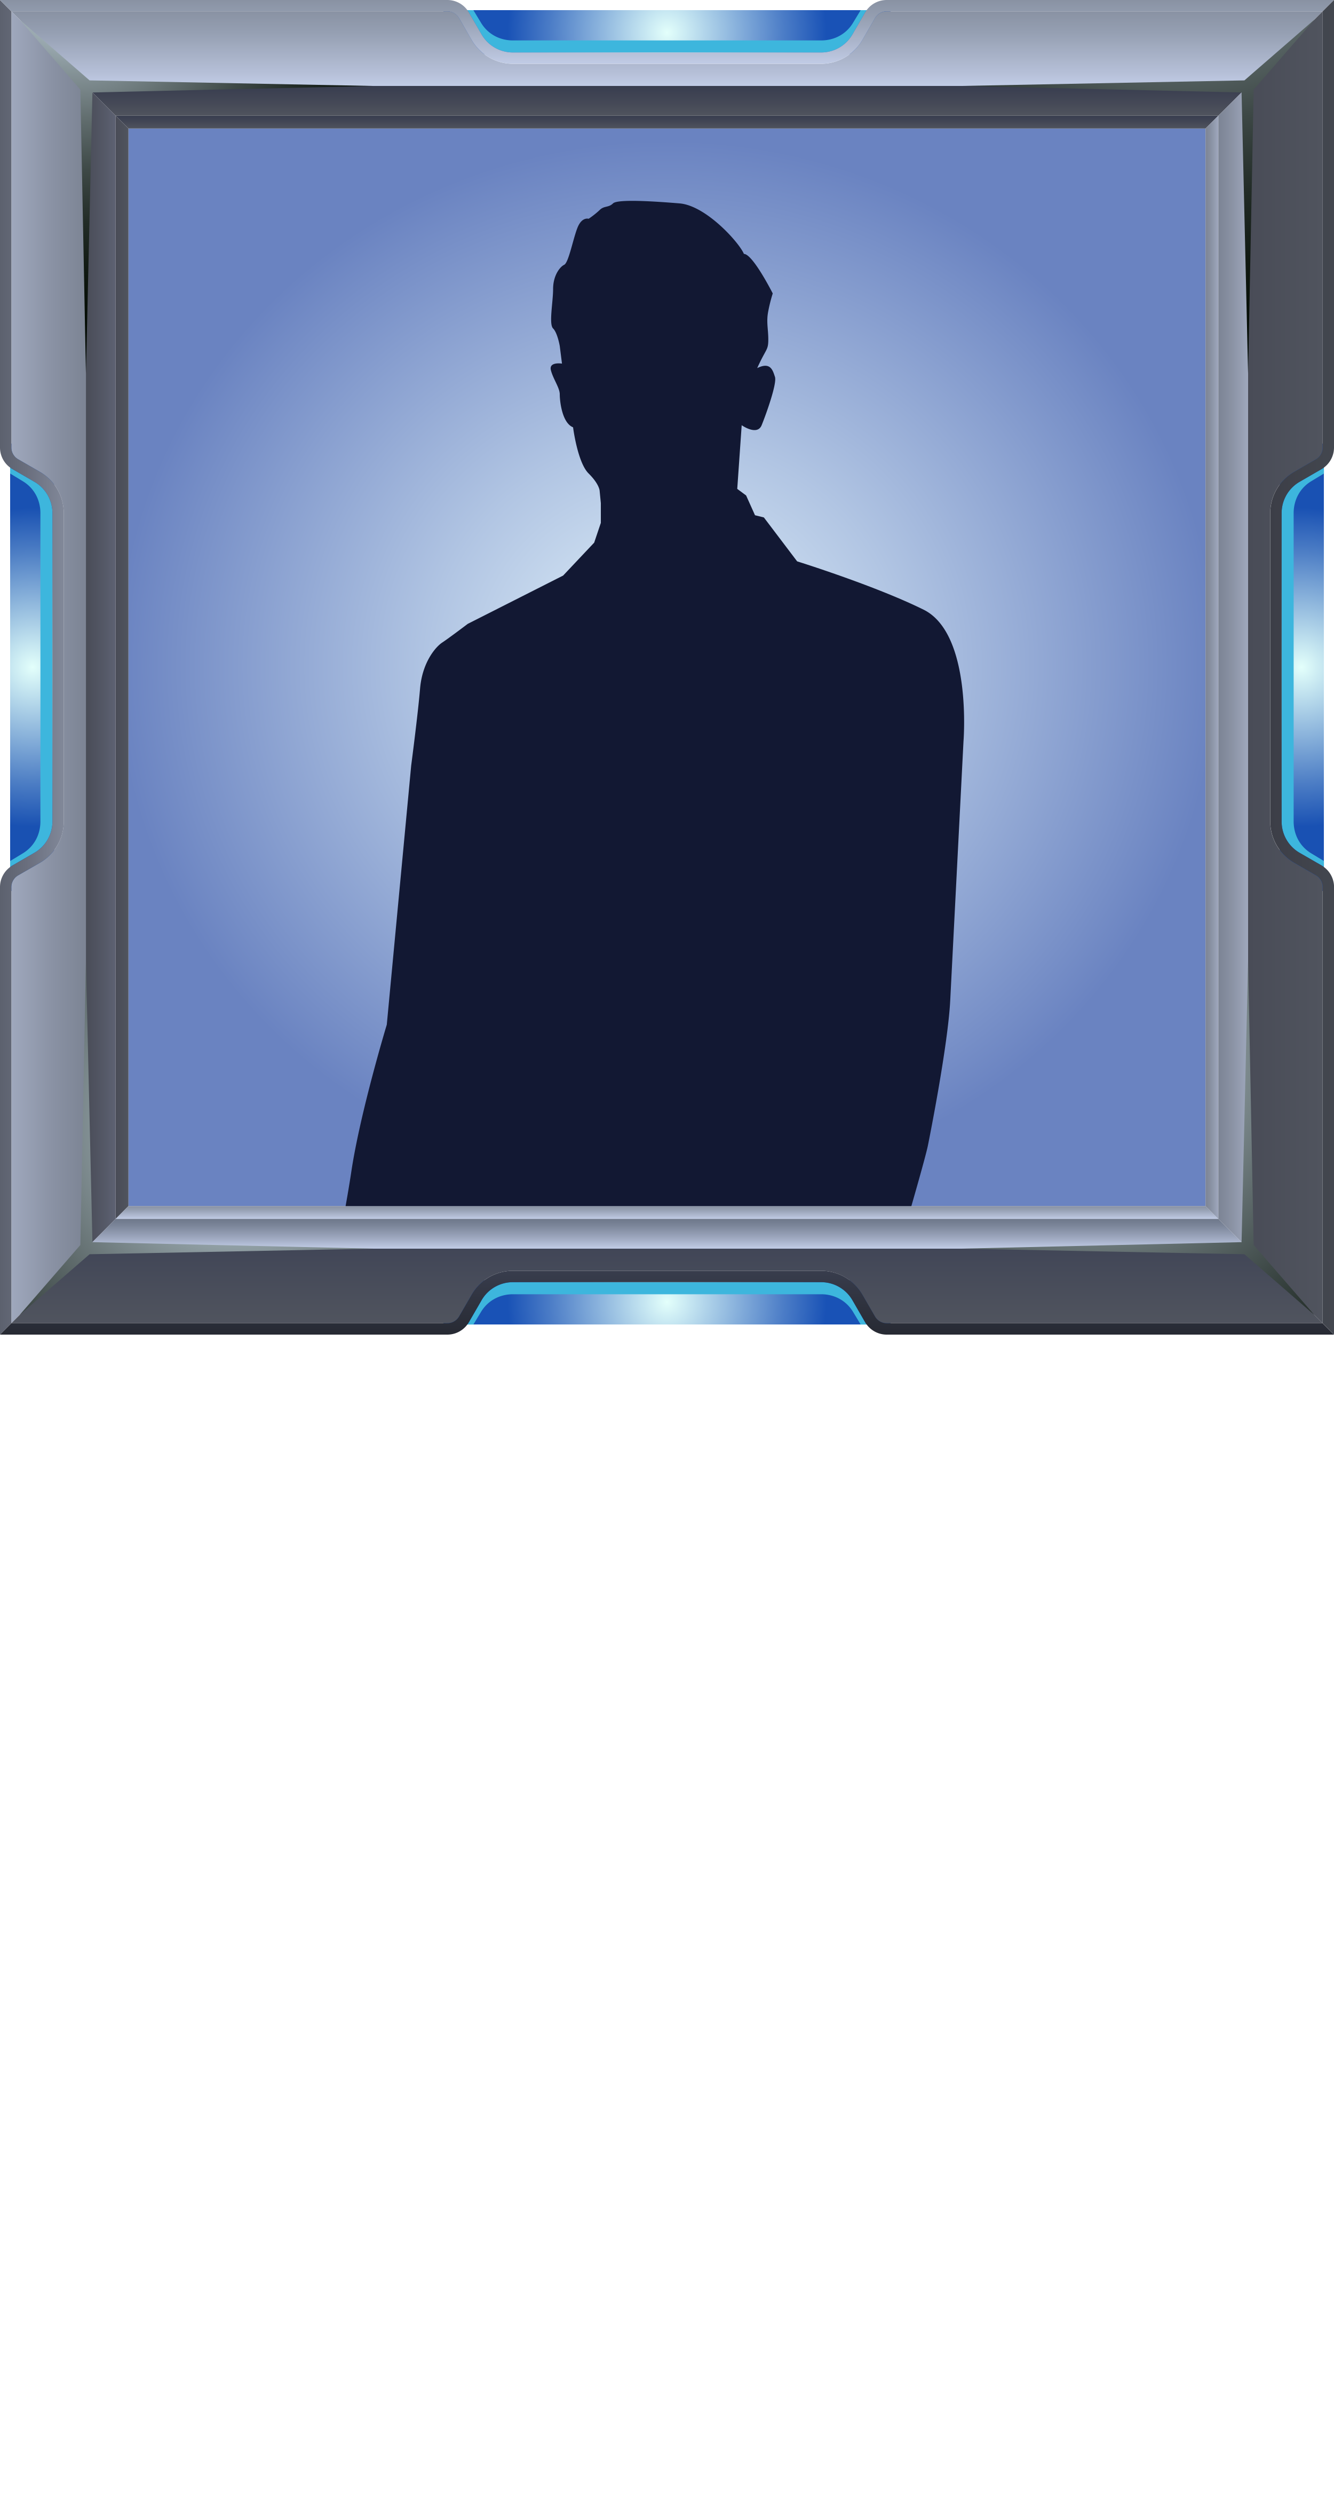<svg xmlns="http://www.w3.org/2000/svg" xmlns:xlink="http://www.w3.org/1999/xlink" viewBox="0 0 1033.26 1935.32"><defs><style>.cls-1{mask:url(#mask);}.cls-2,.cls-34,.cls-8{mix-blend-mode:multiply;}.cls-2{fill:url(#radial-gradient);}.cls-3{fill:none;}.cls-4{isolation:isolate;}.cls-5{fill:url(#Безымянный_градиент_238);}.cls-10,.cls-11,.cls-12,.cls-13,.cls-14,.cls-15,.cls-16,.cls-17,.cls-18,.cls-19,.cls-20,.cls-21,.cls-22,.cls-23,.cls-24,.cls-25,.cls-26,.cls-27,.cls-28,.cls-29,.cls-30,.cls-6,.cls-7,.cls-8,.cls-9{fill-rule:evenodd;}.cls-6{fill:url(#Безымянный_градиент_25);}.cls-7{fill:url(#linear-gradient);}.cls-8{fill:#3db6dd;}.cls-9{fill:url(#linear-gradient-2);}.cls-10{fill:url(#linear-gradient-3);}.cls-11{fill:url(#linear-gradient-4);}.cls-12{fill:url(#Безымянный_градиент_22);}.cls-13{fill:url(#Безымянный_градиент_22-2);}.cls-14{fill:url(#linear-gradient-5);}.cls-15{fill:url(#linear-gradient-6);}.cls-16{fill:url(#linear-gradient-7);}.cls-17{fill:url(#linear-gradient-8);}.cls-18{fill:url(#linear-gradient-9);}.cls-19{fill:url(#linear-gradient-10);}.cls-20{fill:url(#linear-gradient-11);}.cls-21{fill:url(#linear-gradient-12);}.cls-22{fill:url(#Безымянный_градиент_23);}.cls-23{fill:url(#linear-gradient-13);}.cls-24{fill:url(#linear-gradient-14);}.cls-25{fill:url(#linear-gradient-15);}.cls-26{fill:url(#linear-gradient-16);}.cls-27,.cls-28,.cls-29,.cls-30{mix-blend-mode:screen;}.cls-27{fill:url(#New_Gradient_Swatch_3);}.cls-28{fill:url(#New_Gradient_Swatch_3-2);}.cls-29{fill:url(#New_Gradient_Swatch_3-3);}.cls-30{fill:url(#New_Gradient_Swatch_3-4);}.cls-31{clip-path:url(#clip-path);}.cls-32{fill:#121833;}.cls-33{mask:url(#mask-2);}.cls-34{fill:url(#radial-gradient-2);}.cls-35{filter:url(#luminosity-noclip);}</style><filter id="luminosity-noclip" x="462.71" y="-8937.52" width="417.55" height="32766" filterUnits="userSpaceOnUse" color-interpolation-filters="sRGB"><feFlood flood-color="#fff" result="bg"/><feBlend in="SourceGraphic" in2="bg"/></filter><mask id="mask" x="462.71" y="-8937.52" width="417.55" height="32766" maskUnits="userSpaceOnUse"><g class="cls-35"/></mask><radialGradient id="radial-gradient" cx="-5599.79" cy="-1653.51" r="54.45" gradientTransform="matrix(0, -1.07, -3.83, 0, -5668.75, -5245.13)" gradientUnits="userSpaceOnUse"><stop offset="0" stop-color="#666"/><stop offset="0.01" stop-color="#656565"/><stop offset="0.47" stop-color="#2f2f2f"/><stop offset="0.81" stop-color="#0d0d0d"/><stop offset="1"/></radialGradient><radialGradient id="Безымянный_градиент_238" cx="832" cy="369.32" r="484.42" gradientTransform="translate(-215.61 205.19) scale(0.88 0.84)" gradientUnits="userSpaceOnUse"><stop offset="0" stop-color="#e4f3fb"/><stop offset="0.43" stop-color="#b1c5e3"/><stop offset="1" stop-color="#6a83c1"/></radialGradient><radialGradient id="Безымянный_градиент_25" cx="25.26" cy="516.63" r="123.5" gradientUnits="userSpaceOnUse"><stop offset="0" stop-color="#e3fffb"/><stop offset="0.12" stop-color="#caeaf2"/><stop offset="0.73" stop-color="#4c7dc4"/><stop offset="1" stop-color="#1951b2"/></radialGradient><linearGradient id="linear-gradient" x1="8.8" y1="516.63" x2="66.56" y2="516.63" gradientUnits="userSpaceOnUse"><stop offset="0" stop-color="#9fa8bd"/><stop offset="0.57" stop-color="#8991a3"/><stop offset="1" stop-color="#7c8494"/></linearGradient><linearGradient id="linear-gradient-2" x1="89.58" y1="516.63" x2="99.49" y2="516.63" gradientUnits="userSpaceOnUse"><stop offset="0" stop-color="#494c57"/><stop offset="1" stop-color="#50545e"/></linearGradient><linearGradient id="linear-gradient-3" y1="516.63" x2="49.41" y2="516.63" gradientUnits="userSpaceOnUse"><stop offset="0" stop-color="#5c616e"/><stop offset="0.41" stop-color="#696e7d"/><stop offset="1" stop-color="#818899"/></linearGradient><linearGradient id="linear-gradient-4" x1="66.56" y1="516.63" x2="89.58" y2="516.63" gradientUnits="userSpaceOnUse"><stop offset="0" stop-color="#494c57"/><stop offset="0.59" stop-color="#545866"/><stop offset="1" stop-color="#5d6273"/></linearGradient><radialGradient id="Безымянный_градиент_22" cx="516.63" cy="25.26" r="123.5" gradientUnits="userSpaceOnUse"><stop offset="0" stop-color="#e3fffb"/><stop offset="0.12" stop-color="#caeaf3"/><stop offset="0.73" stop-color="#4c7dc7"/><stop offset="1" stop-color="#1952b6"/></radialGradient><radialGradient id="Безымянный_градиент_22-2" cx="-1801.59" cy="4549.02" r="123.5" gradientTransform="translate(-1284.96 5557.03) rotate(180)" xlink:href="#Безымянный_градиент_22"/><linearGradient id="linear-gradient-5" x1="516.63" y1="66.55" x2="516.63" y2="8.8" gradientUnits="userSpaceOnUse"><stop offset="0" stop-color="#c1cce6"/><stop offset="0.17" stop-color="#b6c0d8"/><stop offset="0.72" stop-color="#959fb2"/><stop offset="1" stop-color="#8992a3"/></linearGradient><linearGradient id="linear-gradient-6" x1="516.63" y1="99.49" x2="516.63" y2="89.57" gradientUnits="userSpaceOnUse"><stop offset="0" stop-color="#50545e"/><stop offset="0.33" stop-color="#474b58"/><stop offset="1" stop-color="#383d4f"/></linearGradient><linearGradient id="linear-gradient-7" x1="516.63" y1="49.41" x2="516.63" y2="0" xlink:href="#linear-gradient-5"/><linearGradient id="linear-gradient-8" x1="516.63" y1="89.57" x2="516.63" y2="66.55" xlink:href="#linear-gradient-6"/><linearGradient id="linear-gradient-9" x1="516.63" y1="1024.46" x2="516.63" y2="966.71" gradientUnits="userSpaceOnUse"><stop offset="0" stop-color="#50545e"/><stop offset="0.01" stop-color="#50545e"/><stop offset="1" stop-color="#414657"/></linearGradient><linearGradient id="linear-gradient-10" x1="516.63" y1="943.69" x2="516.63" y2="933.77" xlink:href="#linear-gradient-5"/><linearGradient id="linear-gradient-11" x1="516.63" y1="1033.26" x2="516.63" y2="983.85" gradientUnits="userSpaceOnUse"><stop offset="0" stop-color="#272a33"/><stop offset="0.62" stop-color="#313542"/><stop offset="1" stop-color="#383d4d"/></linearGradient><linearGradient id="linear-gradient-12" x1="516.63" y1="966.71" x2="516.63" y2="943.69" gradientUnits="userSpaceOnUse"><stop offset="0" stop-color="#c1cce6"/><stop offset="0.36" stop-color="#9ea8bf"/><stop offset="0.78" stop-color="#7b8599"/><stop offset="1" stop-color="#6d778a"/></linearGradient><radialGradient id="Безымянный_градиент_23" cx="1008.01" cy="516.63" r="123.5" gradientUnits="userSpaceOnUse"><stop offset="0" stop-color="#e3fffb"/><stop offset="0.12" stop-color="#caeaf2"/><stop offset="0.73" stop-color="#4c7dc5"/><stop offset="1" stop-color="#1951b3"/></radialGradient><linearGradient id="linear-gradient-13" x1="966.72" y1="516.63" x2="1024.46" y2="516.63" xlink:href="#linear-gradient-2"/><linearGradient id="linear-gradient-14" x1="933.77" y1="516.63" x2="943.69" y2="516.63" gradientUnits="userSpaceOnUse"><stop offset="0" stop-color="#7c8494"/><stop offset="0.43" stop-color="#8991a3"/><stop offset="1" stop-color="#9fa8bd"/></linearGradient><linearGradient id="linear-gradient-15" x1="983.85" y1="516.63" x2="1033.26" y2="516.63" gradientUnits="userSpaceOnUse"><stop offset="0" stop-color="#3c3e47"/><stop offset="1" stop-color="#43474f"/></linearGradient><linearGradient id="linear-gradient-16" x1="943.69" y1="516.63" x2="966.72" y2="516.63" xlink:href="#linear-gradient-14"/><radialGradient id="New_Gradient_Swatch_3" cx="58.08" cy="-18.52" r="302.6" gradientUnits="userSpaceOnUse"><stop offset="0" stop-color="#e0f2ff"/><stop offset="0.09" stop-color="#bacbd4"/><stop offset="0.23" stop-color="#8a989d"/><stop offset="0.37" stop-color="#606c6d"/><stop offset="0.5" stop-color="#3d4846"/><stop offset="0.63" stop-color="#222c27"/><stop offset="0.76" stop-color="#0f1811"/><stop offset="0.89" stop-color="#040c04"/><stop offset="1" stop-color="#000800"/></radialGradient><radialGradient id="New_Gradient_Swatch_3-2" cx="913.33" cy="-125.16" r="439.76" xlink:href="#New_Gradient_Swatch_3"/><radialGradient id="New_Gradient_Swatch_3-3" cx="181.79" cy="873.68" r="429.92" xlink:href="#New_Gradient_Swatch_3"/><radialGradient id="New_Gradient_Swatch_3-4" cx="847.21" cy="820.36" r="426.2" xlink:href="#New_Gradient_Swatch_3"/><clipPath id="clip-path"><rect class="cls-3" x="99.49" y="99.49" width="834.28" height="834.28"/></clipPath><mask id="mask-2" x="462.71" y="701.15" width="417.55" height="116.76" maskUnits="userSpaceOnUse"><g class="cls-1"><ellipse class="cls-2" cx="671.49" cy="759.53" rx="208.78" ry="58.38"/></g></mask><radialGradient id="radial-gradient-2" cx="-5599.79" cy="-1653.51" r="54.45" gradientTransform="matrix(0, -1.07, -3.83, 0, -5668.75, -5245.13)" gradientUnits="userSpaceOnUse"><stop offset="0" stop-color="#729eb1"/><stop offset="0.15" stop-color="#7da4b4"/><stop offset="0.7" stop-color="#9eb8bf"/><stop offset="1" stop-color="#abc0c3"/></radialGradient></defs><g class="cls-4"><g id="Слой_2" data-name="Слой 2"><g id="Layer_1" data-name="Layer 1"><rect class="cls-5" x="99.49" y="99.49" width="834.28" height="834.28"/><path class="cls-6" d="M7.85,342.84V690.42l18.6-10.74A31.67,31.67,0,0,0,42.66,651.6V381.67a31.67,31.67,0,0,0-16.21-28.09L7.85,342.84Z"/><path class="cls-7" d="M8.8,8.8V346.19a10.56,10.56,0,0,0,5.5,9.53l16.41,9.47A37.72,37.72,0,0,1,42,375.13a37,37,0,0,1,7.37,22.46V635.68A36.93,36.93,0,0,1,42,658.13a37.88,37.88,0,0,1-11.33,10L14.3,677.55a10.55,10.55,0,0,0-5.5,9.52v337.39l57.75-57.75V66.55L8.8,8.8Z"/><path class="cls-8" d="M31.31,397.45V635.81c0,10.52-4.94,19.54-13.56,24.8l-9.9,6v4.61a21.52,21.52,0,0,1,2.06-1.35l16.4-9.47a27.94,27.94,0,0,0,14.3-24.77V397.59a28,28,0,0,0-14.3-24.78l-16.4-9.47A21.45,21.45,0,0,1,7.85,362v4.61l9.9,6c8.62,5.26,13.56,14.29,13.56,24.8Z"/><polygon class="cls-9" points="99.49 516.63 99.49 99.49 89.58 89.57 89.58 516.63 89.58 943.7 99.49 933.77 99.49 516.63 99.49 516.63"/><path class="cls-10" d="M8.8,343.39V8.8L0,0V346.19A19.3,19.3,0,0,0,7.85,362a21.45,21.45,0,0,0,2.06,1.34l16.4,9.47a28,28,0,0,1,14.3,24.78V635.68a27.94,27.94,0,0,1-14.3,24.77l-16.4,9.47a21.52,21.52,0,0,0-2.06,1.35A19.28,19.28,0,0,0,0,687.07v346.19l8.8-8.8V687.07a10.55,10.55,0,0,1,5.5-9.52l16.41-9.47a37.88,37.88,0,0,0,11.33-10,36.93,36.93,0,0,0,7.37-22.45V397.59A37,37,0,0,0,42,375.13a37.72,37.72,0,0,0-11.33-9.94L14.3,355.72a10.56,10.56,0,0,1-5.5-9.53v-2.8Z"/><polygon class="cls-11" points="89.58 516.63 89.58 89.57 66.56 66.55 66.56 966.71 89.58 943.7 89.58 516.63 89.58 516.63"/><path class="cls-12" d="M690.42,7.85H342.84l10.74,18.6a31.67,31.67,0,0,0,28.09,16.21H651.6a31.66,31.66,0,0,0,28.08-16.21l10.74-18.6Z"/><path class="cls-13" d="M342.84,1025.42H690.42l-10.73-18.6a31.69,31.69,0,0,0-28.1-16.22H381.67a31.66,31.66,0,0,0-28.09,16.22l-10.74,18.6Z"/><path class="cls-14" d="M1024.46,8.8H687.08a10.54,10.54,0,0,0-9.53,5.51l-9.47,16.4a37.88,37.88,0,0,1-10,11.33,36.84,36.84,0,0,1-22.45,7.37H397.59A36.89,36.89,0,0,1,375.13,42a37.72,37.72,0,0,1-9.94-11.33l-9.47-16.4a10.54,10.54,0,0,0-9.53-5.51H8.8L66.55,66.55H966.72L1024.46,8.8Z"/><path class="cls-8" d="M635.81,31.31H397.46c-10.52,0-19.55-4.93-24.81-13.56l-6-9.9H362a20.65,20.65,0,0,1,1.34,2.05l9.48,16.41a27.93,27.93,0,0,0,24.77,14.3H635.68a27.94,27.94,0,0,0,24.77-14.3L669.92,9.9a22.68,22.68,0,0,1,1.35-2.05h-4.61l-6,9.9c-5.26,8.63-14.28,13.56-24.8,13.56Z"/><polygon class="cls-15" points="516.64 99.49 933.77 99.49 943.69 89.57 516.64 89.57 89.58 89.57 99.49 99.49 516.64 99.49 516.64 99.49"/><path class="cls-16" d="M689.87,8.8h334.59l8.8-8.8H687.08a19.28,19.28,0,0,0-15.81,7.85,22.68,22.68,0,0,0-1.35,2.05l-9.47,16.41a27.94,27.94,0,0,1-24.77,14.3H397.59a27.93,27.93,0,0,1-24.77-14.3L363.34,9.9A20.65,20.65,0,0,0,362,7.85,19.28,19.28,0,0,0,346.19,0H0L8.8,8.8H346.19a10.54,10.54,0,0,1,9.53,5.51l9.47,16.4A37.72,37.72,0,0,0,375.13,42a36.89,36.89,0,0,0,22.46,7.37H635.68A36.84,36.84,0,0,0,658.13,42a37.88,37.88,0,0,0,10-11.33l9.47-16.4a10.54,10.54,0,0,1,9.53-5.51Z"/><polygon class="cls-17" points="516.64 89.57 943.69 89.57 966.72 66.55 66.55 66.55 89.58 89.57 516.64 89.57 516.64 89.57"/><path class="cls-18" d="M1024.46,1024.46H687.08a10.55,10.55,0,0,1-9.53-5.5l-9.47-16.4a37.92,37.92,0,0,0-10-11.34,36.91,36.91,0,0,0-22.45-7.37H397.59a37,37,0,0,0-22.46,7.37,37.76,37.76,0,0,0-9.94,11.34l-9.47,16.4a10.55,10.55,0,0,1-9.53,5.5H8.8l57.75-57.75H966.72l57.74,57.75Z"/><path class="cls-8" d="M635.81,1002H397.46c-10.52,0-19.55,4.93-24.81,13.55l-6,9.91H362a20.8,20.8,0,0,0,1.34-2.06l9.48-16.4a27.91,27.91,0,0,1,24.77-14.3H635.68a27.93,27.93,0,0,1,24.77,14.3l9.47,16.4a22.85,22.85,0,0,0,1.35,2.06h-4.61l-6-9.91c-5.26-8.62-14.28-13.55-24.8-13.55Z"/><polygon class="cls-19" points="516.64 933.77 933.77 933.77 943.69 943.69 516.64 943.69 89.58 943.69 99.49 933.77 516.64 933.77 516.64 933.77"/><path class="cls-20" d="M689.87,1024.46h334.59l8.8,8.8H687.08a19.28,19.28,0,0,1-15.81-7.84,22.85,22.85,0,0,1-1.35-2.06l-9.47-16.4a27.93,27.93,0,0,0-24.77-14.3H397.59a27.91,27.91,0,0,0-24.77,14.3l-9.48,16.4a20.8,20.8,0,0,1-1.34,2.06,19.28,19.28,0,0,1-15.81,7.84H0l8.8-8.8H346.19a10.55,10.55,0,0,0,9.53-5.5l9.47-16.4a37.76,37.76,0,0,1,9.94-11.34,37,37,0,0,1,22.46-7.37H635.68a36.91,36.91,0,0,1,22.45,7.37,37.92,37.92,0,0,1,10,11.34l9.47,16.4a10.55,10.55,0,0,0,9.53,5.5Z"/><polygon class="cls-21" points="516.64 943.69 943.69 943.69 966.72 966.71 66.55 966.71 89.58 943.69 516.64 943.69 516.64 943.69"/><path class="cls-22" d="M1025.42,342.84V690.42l-18.6-10.74a31.65,31.65,0,0,1-16.21-28.08V381.67a31.65,31.65,0,0,1,16.21-28.09l18.6-10.74Z"/><path class="cls-23" d="M1024.46,8.8V346.19a10.55,10.55,0,0,1-5.5,9.53l-16.4,9.47a37.76,37.76,0,0,0-11.34,9.94,37,37,0,0,0-7.37,22.46V635.68a36.93,36.93,0,0,0,7.37,22.45,37.92,37.92,0,0,0,11.34,10l16.4,9.47a10.53,10.53,0,0,1,5.5,9.52v337.39l-57.74-57.75V66.55L1024.46,8.8Z"/><path class="cls-8" d="M1002,397.45V635.81c0,10.52,4.93,19.54,13.55,24.8l9.91,6v4.61c-.66-.48-1.34-.93-2.05-1.35L1007,660.45a27.93,27.93,0,0,1-14.3-24.77V397.59a27.93,27.93,0,0,1,14.3-24.78l16.41-9.47c.71-.42,1.39-.86,2.05-1.34v4.61l-9.91,6c-8.62,5.26-13.55,14.29-13.55,24.8Z"/><polygon class="cls-24" points="933.77 516.63 933.77 99.49 943.69 89.57 943.69 516.63 943.69 943.7 933.77 933.77 933.77 516.63 933.77 516.63"/><path class="cls-25" d="M1024.46,343.39V8.8l8.8-8.8V346.19a19.29,19.29,0,0,1-7.84,15.81c-.66.48-1.34.92-2.05,1.34L1007,372.81a27.93,27.93,0,0,0-14.3,24.78V635.68a27.93,27.93,0,0,0,14.3,24.77l16.41,9.47c.71.42,1.39.87,2.05,1.35a19.27,19.27,0,0,1,7.84,15.8v346.19l-8.8-8.8V687.07a10.53,10.53,0,0,0-5.5-9.52l-16.4-9.47a37.92,37.92,0,0,1-11.34-10,36.93,36.93,0,0,1-7.37-22.45V397.59a37,37,0,0,1,7.37-22.46,37.76,37.76,0,0,1,11.34-9.94l16.4-9.47a10.55,10.55,0,0,0,5.5-9.53v-2.8Z"/><polygon class="cls-26" points="943.69 516.63 943.69 89.57 966.72 66.55 966.72 966.71 943.69 943.7 943.69 516.63 943.69 516.63"/><polygon class="cls-27" points="66.56 289.16 62.24 69.39 15.06 15.07 69.39 62.24 288.79 66.55 71.59 71.59 66.56 289.16 66.56 289.16"/><polygon class="cls-28" points="966.72 289.16 971.03 69.39 1018.2 15.07 963.87 62.24 744.48 66.55 961.67 71.59 966.72 289.16 966.72 289.16"/><polygon class="cls-29" points="66.56 744.1 62.24 963.87 15.07 1018.2 69.39 971.03 288.79 966.71 71.59 961.67 66.56 744.1 66.56 744.1"/><polygon class="cls-30" points="966.72 744.1 971.03 963.87 1018.2 1018.2 963.87 971.03 744.48 966.71 961.67 961.67 966.72 744.1 966.72 744.1"/><g class="cls-31"><path class="cls-32" d="M465.38,389.5v15.31l-5.15,15.3-24.06,25.5L362.3,483s-14.6,11.05-19.76,14.45-15.46,15.3-17.18,35.7-6.87,59.51-6.87,59.51l-18.9,200.63s-20.62,68-27.49,113.91-25.77,134.32-25.77,134.32l10.31,13.6s-1.72,32.3-3.44,35.7-5.15,11.91-1.71,20.41,6.87,27.2,6.87,27.2,10.31,11.9,18.9,17,22.33,11.9,29.2,10.2,15.46,0,15.46-6.8c5.16-3.4,5.16-6.8,1.72-10.2,3.44-5.1,1.72-10.2-3.43-10.2a21,21,0,0,1-8.59-1.7l-12-10.2v-18.7s-3.44-13.61-1.72-18.71l5.16-15.3s8.59,1.7,12-1.7,5.16-10.2,5.16-10.2l1.71,1.7v8.5s6.88,1.7,8.6,3.4,3.43,6.8,3.43,6.8,3.44,96.92,12,144.52,20.61,79.91,22.33,93.51,15.46,73.11,25.77,98.62,65.29,180.22,68.72,192.12,27.49,102,34.37,103.72c-3.44,10.2-13.75,49.3-13.75,56.1s-10.31,40.81-10.31,40.81l-3.43,20.4s-15.47,25.5-20.62,28.9-27.49,3.4-30.92,8.51-10.31,6.8-10.31,17c-3.44,1.7-3.44,6.8-3.44,6.8h13.75a105.93,105.93,0,0,1-13.75,8.5c-6.87,3.4-15.46,13.6-17.18,23.8-5.15,0-5.15,5.1-5.15,5.1l15.46,1.7s73.87,5.1,99.65,1.7,32.64-20.4,42.95-18.7a58.71,58.71,0,0,0,18.89,0l20.62-6.8v-25.5s3.44-11.9,0-17c12,3.41,12,5.11,24,3.41s48.11-11.91,48.11-11.91,5.15-5.1,3.44-11.9-5.16-8.5-5.16-15.3,8.59-32.3-12-54.41c-1.71-13.6-13.74-42.5-13.74-42.5s-3.44-30.61-6.87-37.41-10.31-11.9-6.87-17,22.33-130.92,20.61-170-10.31-90.11-6.87-96.91-5.15-68-1.72-81.61,12-61.21,12-96.92-6.87-68-5.16-76.51,5.16-20.4,6.88-37.4,1.71-30.61,5.15-32.31,42.95-1.7,42.95-1.7l-8.59-52.7s6.87-32.31,10.31-40.81,13.74-37.4,17.18-49.3,13.74-47.61,15.46-56.11S734.26,808.61,736,774.6,746.28,574,746.28,574s6.87-83.31-30.92-102-97.93-37.4-97.93-37.4l-25.77-34-6.87-1.7-6.88-15.3-6.87-5.1,3.44-49.3s12,8.5,15.46,0,12-32.31,10.31-37.41-3.44-11.9-13.75-6.8c6.88-15.3,8.59-13.6,8.59-22.1s-1.71-13.6,0-22.11a123.73,123.73,0,0,1,3.44-13.6s-15.46-30.6-22.33-30.6c-3.44-8.5-29.21-37.41-49.83-39.11s-48.1-3.4-51.54,0-6.87,1.7-10.31,5.1a67.11,67.11,0,0,1-8.59,6.81s-5.15-1.71-8.59,6.8S440.47,203.33,437,205s-8.59,8.5-8.59,18.7-3.43,27.21,0,30.61,5.16,13.6,5.16,13.6l1.72,13.6s-10.31-1.7-8.59,5.1,6.87,13.6,6.87,18.7,1.72,22.11,10.31,25.51c0,0,3.43,27.2,12,35.7s8.59,13.6,8.59,13.6Z"/></g><g class="cls-33"><ellipse class="cls-34" cx="671.49" cy="759.53" rx="208.78" ry="58.38"/></g></g></g></g></svg>